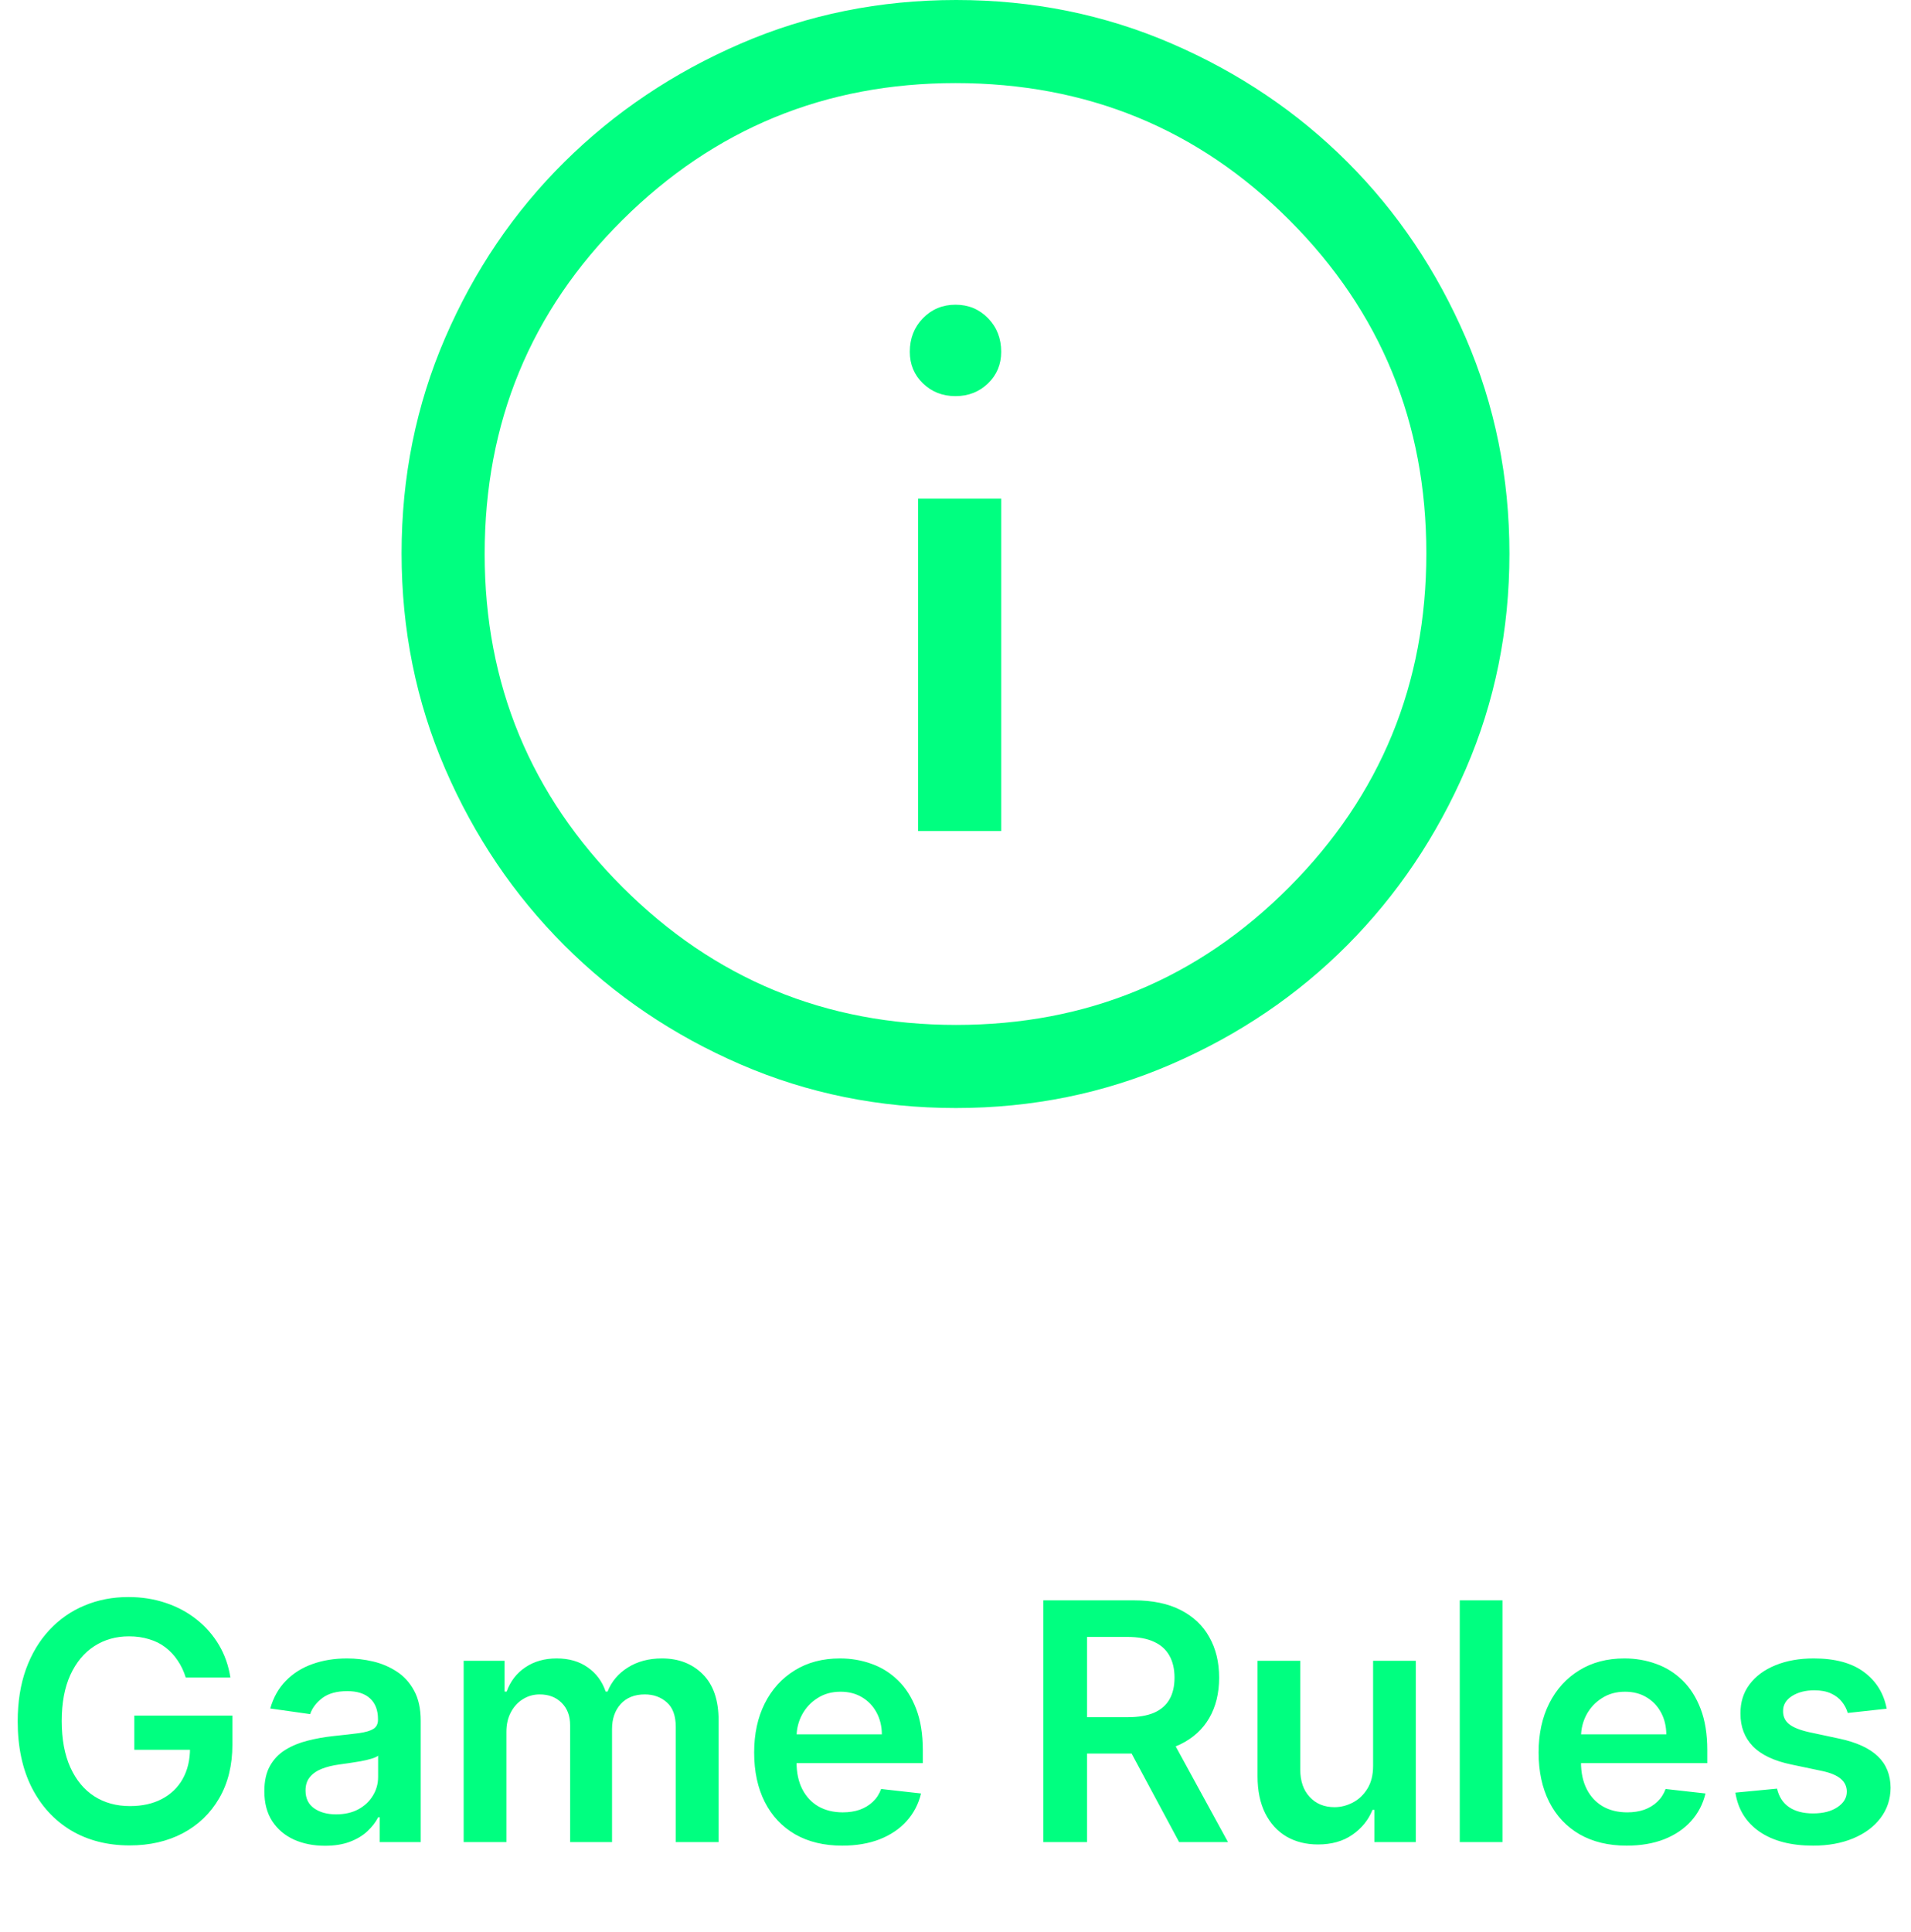 <svg width="92" height="93" viewBox="0 0 92 93" fill="none" xmlns="http://www.w3.org/2000/svg">
<path d="M8.943 80.746C8.848 80.439 8.718 80.165 8.551 79.922C8.388 79.676 8.191 79.466 7.96 79.291C7.733 79.117 7.472 78.987 7.176 78.9C6.881 78.808 6.559 78.763 6.21 78.763C5.585 78.763 5.028 78.92 4.54 79.235C4.051 79.549 3.667 80.011 3.386 80.621C3.11 81.227 2.972 81.966 2.972 82.837C2.972 83.716 3.11 84.46 3.386 85.07C3.663 85.68 4.047 86.144 4.54 86.462C5.032 86.776 5.604 86.933 6.256 86.933C6.847 86.933 7.358 86.82 7.79 86.593C8.225 86.365 8.561 86.043 8.795 85.627C9.03 85.206 9.148 84.714 9.148 84.15L9.625 84.223H6.466V82.576H11.188V83.973C11.188 84.969 10.975 85.831 10.551 86.558C10.127 87.286 9.544 87.846 8.801 88.24C8.059 88.63 7.206 88.826 6.244 88.826C5.172 88.826 4.231 88.585 3.42 88.104C2.614 87.619 1.983 86.932 1.528 86.041C1.078 85.148 0.852 84.087 0.852 82.86C0.852 81.92 0.985 81.081 1.25 80.343C1.519 79.604 1.894 78.977 2.375 78.462C2.856 77.943 3.42 77.549 4.068 77.28C4.716 77.007 5.42 76.871 6.182 76.871C6.826 76.871 7.426 76.966 7.983 77.155C8.54 77.341 9.034 77.606 9.466 77.951C9.902 78.295 10.259 78.704 10.54 79.178C10.82 79.651 11.004 80.174 11.091 80.746H8.943ZM15.646 88.843C15.093 88.843 14.595 88.744 14.152 88.547C13.713 88.346 13.364 88.051 13.107 87.661C12.853 87.271 12.726 86.79 12.726 86.218C12.726 85.725 12.817 85.318 12.999 84.996C13.18 84.674 13.428 84.416 13.743 84.223C14.057 84.03 14.412 83.884 14.805 83.786C15.203 83.683 15.614 83.61 16.038 83.564C16.55 83.511 16.965 83.464 17.283 83.422C17.601 83.377 17.832 83.308 17.976 83.218C18.124 83.123 18.197 82.977 18.197 82.78V82.746C18.197 82.318 18.07 81.987 17.817 81.752C17.563 81.517 17.197 81.4 16.72 81.4C16.216 81.4 15.817 81.509 15.521 81.729C15.23 81.949 15.033 82.208 14.93 82.507L13.01 82.235C13.162 81.704 13.412 81.261 13.76 80.905C14.108 80.545 14.535 80.276 15.038 80.098C15.542 79.916 16.099 79.826 16.709 79.826C17.129 79.826 17.548 79.875 17.965 79.973C18.381 80.072 18.762 80.235 19.107 80.462C19.451 80.685 19.728 80.99 19.936 81.377C20.148 81.763 20.254 82.246 20.254 82.826V88.666H18.277V87.468H18.209C18.084 87.71 17.908 87.937 17.68 88.15C17.457 88.358 17.175 88.526 16.834 88.655C16.497 88.78 16.101 88.843 15.646 88.843ZM16.18 87.331C16.593 87.331 16.951 87.25 17.254 87.087C17.557 86.92 17.79 86.701 17.953 86.428C18.12 86.155 18.203 85.858 18.203 85.536V84.507C18.139 84.56 18.029 84.61 17.874 84.655C17.722 84.701 17.552 84.74 17.362 84.775C17.173 84.808 16.985 84.839 16.8 84.865C16.614 84.892 16.453 84.915 16.317 84.933C16.01 84.975 15.735 85.043 15.493 85.138C15.251 85.233 15.059 85.365 14.919 85.536C14.779 85.703 14.709 85.918 14.709 86.183C14.709 86.562 14.847 86.848 15.124 87.041C15.4 87.235 15.752 87.331 16.18 87.331ZM22.322 88.666V79.939H24.288V81.422H24.391C24.572 80.922 24.874 80.532 25.294 80.252C25.715 79.968 26.216 79.826 26.8 79.826C27.391 79.826 27.889 79.969 28.294 80.257C28.703 80.541 28.991 80.93 29.158 81.422H29.249C29.442 80.937 29.767 80.551 30.226 80.263C30.688 79.971 31.235 79.826 31.868 79.826C32.671 79.826 33.326 80.079 33.834 80.587C34.341 81.094 34.595 81.835 34.595 82.808V88.666H32.533V83.127C32.533 82.585 32.389 82.189 32.101 81.939C31.813 81.685 31.461 81.558 31.044 81.558C30.548 81.558 30.16 81.714 29.879 82.025C29.603 82.331 29.465 82.731 29.465 83.223V88.666H27.447V83.041C27.447 82.591 27.311 82.231 27.038 81.962C26.769 81.693 26.417 81.558 25.982 81.558C25.686 81.558 25.417 81.634 25.175 81.786C24.932 81.933 24.739 82.144 24.595 82.416C24.451 82.685 24.379 83 24.379 83.36V88.666H22.322ZM40.545 88.837C39.67 88.837 38.915 88.655 38.278 88.291C37.646 87.924 37.159 87.405 36.818 86.735C36.477 86.06 36.307 85.267 36.307 84.354C36.307 83.456 36.477 82.668 36.818 81.99C37.163 81.308 37.644 80.778 38.261 80.4C38.879 80.017 39.604 79.826 40.438 79.826C40.975 79.826 41.483 79.913 41.96 80.087C42.441 80.257 42.865 80.523 43.233 80.882C43.604 81.242 43.896 81.701 44.108 82.257C44.32 82.81 44.426 83.469 44.426 84.235V84.865H37.273V83.479H42.455C42.451 83.085 42.365 82.735 42.199 82.428C42.032 82.117 41.799 81.873 41.5 81.695C41.205 81.517 40.86 81.428 40.466 81.428C40.045 81.428 39.676 81.53 39.358 81.735C39.04 81.935 38.792 82.201 38.614 82.53C38.439 82.856 38.35 83.214 38.347 83.604V84.814C38.347 85.322 38.439 85.757 38.625 86.121C38.811 86.481 39.07 86.757 39.403 86.951C39.737 87.14 40.127 87.235 40.574 87.235C40.873 87.235 41.144 87.193 41.386 87.11C41.629 87.023 41.839 86.896 42.017 86.729C42.195 86.562 42.33 86.356 42.42 86.11L44.341 86.326C44.22 86.833 43.989 87.276 43.648 87.655C43.311 88.03 42.879 88.322 42.352 88.53C41.826 88.735 41.224 88.837 40.545 88.837ZM50.226 88.666V77.03H54.59C55.483 77.03 56.233 77.185 56.84 77.496C57.449 77.807 57.91 78.242 58.22 78.803C58.535 79.36 58.692 80.009 58.692 80.752C58.692 81.498 58.533 82.146 58.215 82.695C57.9 83.24 57.436 83.663 56.822 83.962C56.209 84.257 55.455 84.405 54.561 84.405H51.453V82.655H54.277C54.8 82.655 55.228 82.583 55.561 82.439C55.894 82.291 56.141 82.078 56.3 81.797C56.463 81.513 56.544 81.165 56.544 80.752C56.544 80.339 56.463 79.987 56.3 79.695C56.137 79.4 55.889 79.176 55.555 79.025C55.222 78.869 54.792 78.791 54.266 78.791H52.334V88.666H50.226ZM56.237 83.394L59.118 88.666H56.766L53.936 83.394H56.237ZM66.104 84.996V79.939H68.16V88.666H66.166V87.115H66.075C65.878 87.604 65.555 88.004 65.104 88.314C64.657 88.625 64.106 88.78 63.45 88.78C62.878 88.78 62.373 88.653 61.933 88.4C61.498 88.142 61.157 87.769 60.91 87.28C60.664 86.788 60.541 86.193 60.541 85.496V79.939H62.598V85.178C62.598 85.731 62.749 86.17 63.053 86.496C63.356 86.822 63.753 86.985 64.246 86.985C64.549 86.985 64.842 86.911 65.126 86.763C65.41 86.615 65.644 86.396 65.825 86.104C66.011 85.808 66.104 85.439 66.104 84.996ZM72.332 77.03V88.666H70.276V77.03H72.332ZM78.311 88.837C77.436 88.837 76.68 88.655 76.044 88.291C75.412 87.924 74.925 87.405 74.584 86.735C74.243 86.06 74.072 85.267 74.072 84.354C74.072 83.456 74.243 82.668 74.584 81.99C74.928 81.308 75.41 80.778 76.027 80.4C76.644 80.017 77.37 79.826 78.203 79.826C78.741 79.826 79.249 79.913 79.726 80.087C80.207 80.257 80.631 80.523 80.999 80.882C81.37 81.242 81.662 81.701 81.874 82.257C82.086 82.81 82.192 83.469 82.192 84.235V84.865H75.038V83.479H80.22C80.216 83.085 80.131 82.735 79.965 82.428C79.798 82.117 79.565 81.873 79.266 81.695C78.97 81.517 78.626 81.428 78.231 81.428C77.811 81.428 77.442 81.53 77.124 81.735C76.805 81.935 76.557 82.201 76.379 82.53C76.205 82.856 76.116 83.214 76.112 83.604V84.814C76.112 85.322 76.205 85.757 76.391 86.121C76.576 86.481 76.836 86.757 77.169 86.951C77.502 87.14 77.892 87.235 78.34 87.235C78.639 87.235 78.91 87.193 79.152 87.11C79.394 87.023 79.605 86.896 79.783 86.729C79.961 86.562 80.095 86.356 80.186 86.11L82.106 86.326C81.985 86.833 81.754 87.276 81.413 87.655C81.076 88.03 80.644 88.322 80.118 88.53C79.591 88.735 78.989 88.837 78.311 88.837ZM90.829 82.246L88.954 82.451C88.901 82.261 88.809 82.083 88.676 81.916C88.547 81.75 88.373 81.615 88.153 81.513C87.934 81.411 87.665 81.36 87.347 81.36C86.919 81.36 86.559 81.453 86.267 81.638C85.979 81.824 85.837 82.064 85.841 82.36C85.837 82.614 85.93 82.82 86.119 82.979C86.312 83.138 86.631 83.269 87.074 83.371L88.562 83.689C89.388 83.867 90.002 84.15 90.403 84.536C90.809 84.922 91.013 85.428 91.017 86.053C91.013 86.602 90.852 87.087 90.534 87.507C90.22 87.924 89.782 88.25 89.222 88.485C88.661 88.719 88.017 88.837 87.29 88.837C86.222 88.837 85.362 88.614 84.71 88.166C84.059 87.716 83.671 87.089 83.546 86.286L85.551 86.093C85.642 86.487 85.835 86.784 86.131 86.985C86.426 87.185 86.811 87.286 87.284 87.286C87.773 87.286 88.165 87.185 88.46 86.985C88.76 86.784 88.909 86.536 88.909 86.24C88.909 85.99 88.812 85.784 88.619 85.621C88.43 85.458 88.135 85.333 87.733 85.246L86.244 84.933C85.407 84.759 84.788 84.466 84.386 84.053C83.985 83.636 83.786 83.11 83.79 82.473C83.786 81.935 83.932 81.469 84.227 81.076C84.526 80.678 84.941 80.371 85.472 80.155C86.006 79.935 86.621 79.826 87.318 79.826C88.341 79.826 89.146 80.043 89.733 80.479C90.324 80.915 90.689 81.504 90.829 82.246Z" fill="#00FF80"/>
<path d="M44.2 40H48.2V24H44.2V40ZM45.999 19.067C46.622 19.067 47.144 18.862 47.567 18.453C47.989 18.044 48.2 17.538 48.2 16.933C48.2 16.291 47.989 15.753 47.568 15.318C47.146 14.884 46.624 14.667 46.001 14.667C45.378 14.667 44.855 14.884 44.433 15.318C44.011 15.753 43.8 16.291 43.8 16.933C43.8 17.538 44.011 18.044 44.432 18.453C44.854 18.862 45.376 19.067 45.999 19.067ZM46.018 53.333C42.341 53.333 38.885 52.633 35.651 51.233C32.417 49.833 29.589 47.922 27.167 45.5C24.744 43.078 22.833 40.248 21.433 37.011C20.033 33.773 19.333 30.314 19.333 26.633C19.333 22.953 20.033 19.493 21.433 16.256C22.833 13.019 24.744 10.2 27.167 7.8C29.589 5.4 32.419 3.5 35.656 2.1C38.893 0.7 42.352 0 46.033 0C49.714 0 53.173 0.7 56.411 2.1C59.648 3.5 62.467 5.4 64.867 7.8C67.267 10.2 69.167 13.022 70.567 16.267C71.967 19.511 72.667 22.972 72.667 26.649C72.667 30.326 71.967 33.782 70.567 37.016C69.167 40.25 67.267 43.074 64.867 45.488C62.467 47.902 59.644 49.813 56.4 51.221C53.156 52.629 49.695 53.333 46.018 53.333ZM46.033 49.333C52.322 49.333 57.667 47.122 62.067 42.7C66.467 38.278 68.667 32.922 68.667 26.633C68.667 20.344 66.471 15 62.079 10.6C57.688 6.2 52.328 4 46 4C39.733 4 34.389 6.196 29.967 10.588C25.544 14.979 23.333 20.339 23.333 26.667C23.333 32.933 25.544 38.278 29.967 42.7C34.389 47.122 39.744 49.333 46.033 49.333Z" fill="#00FF80"/>
</svg>
